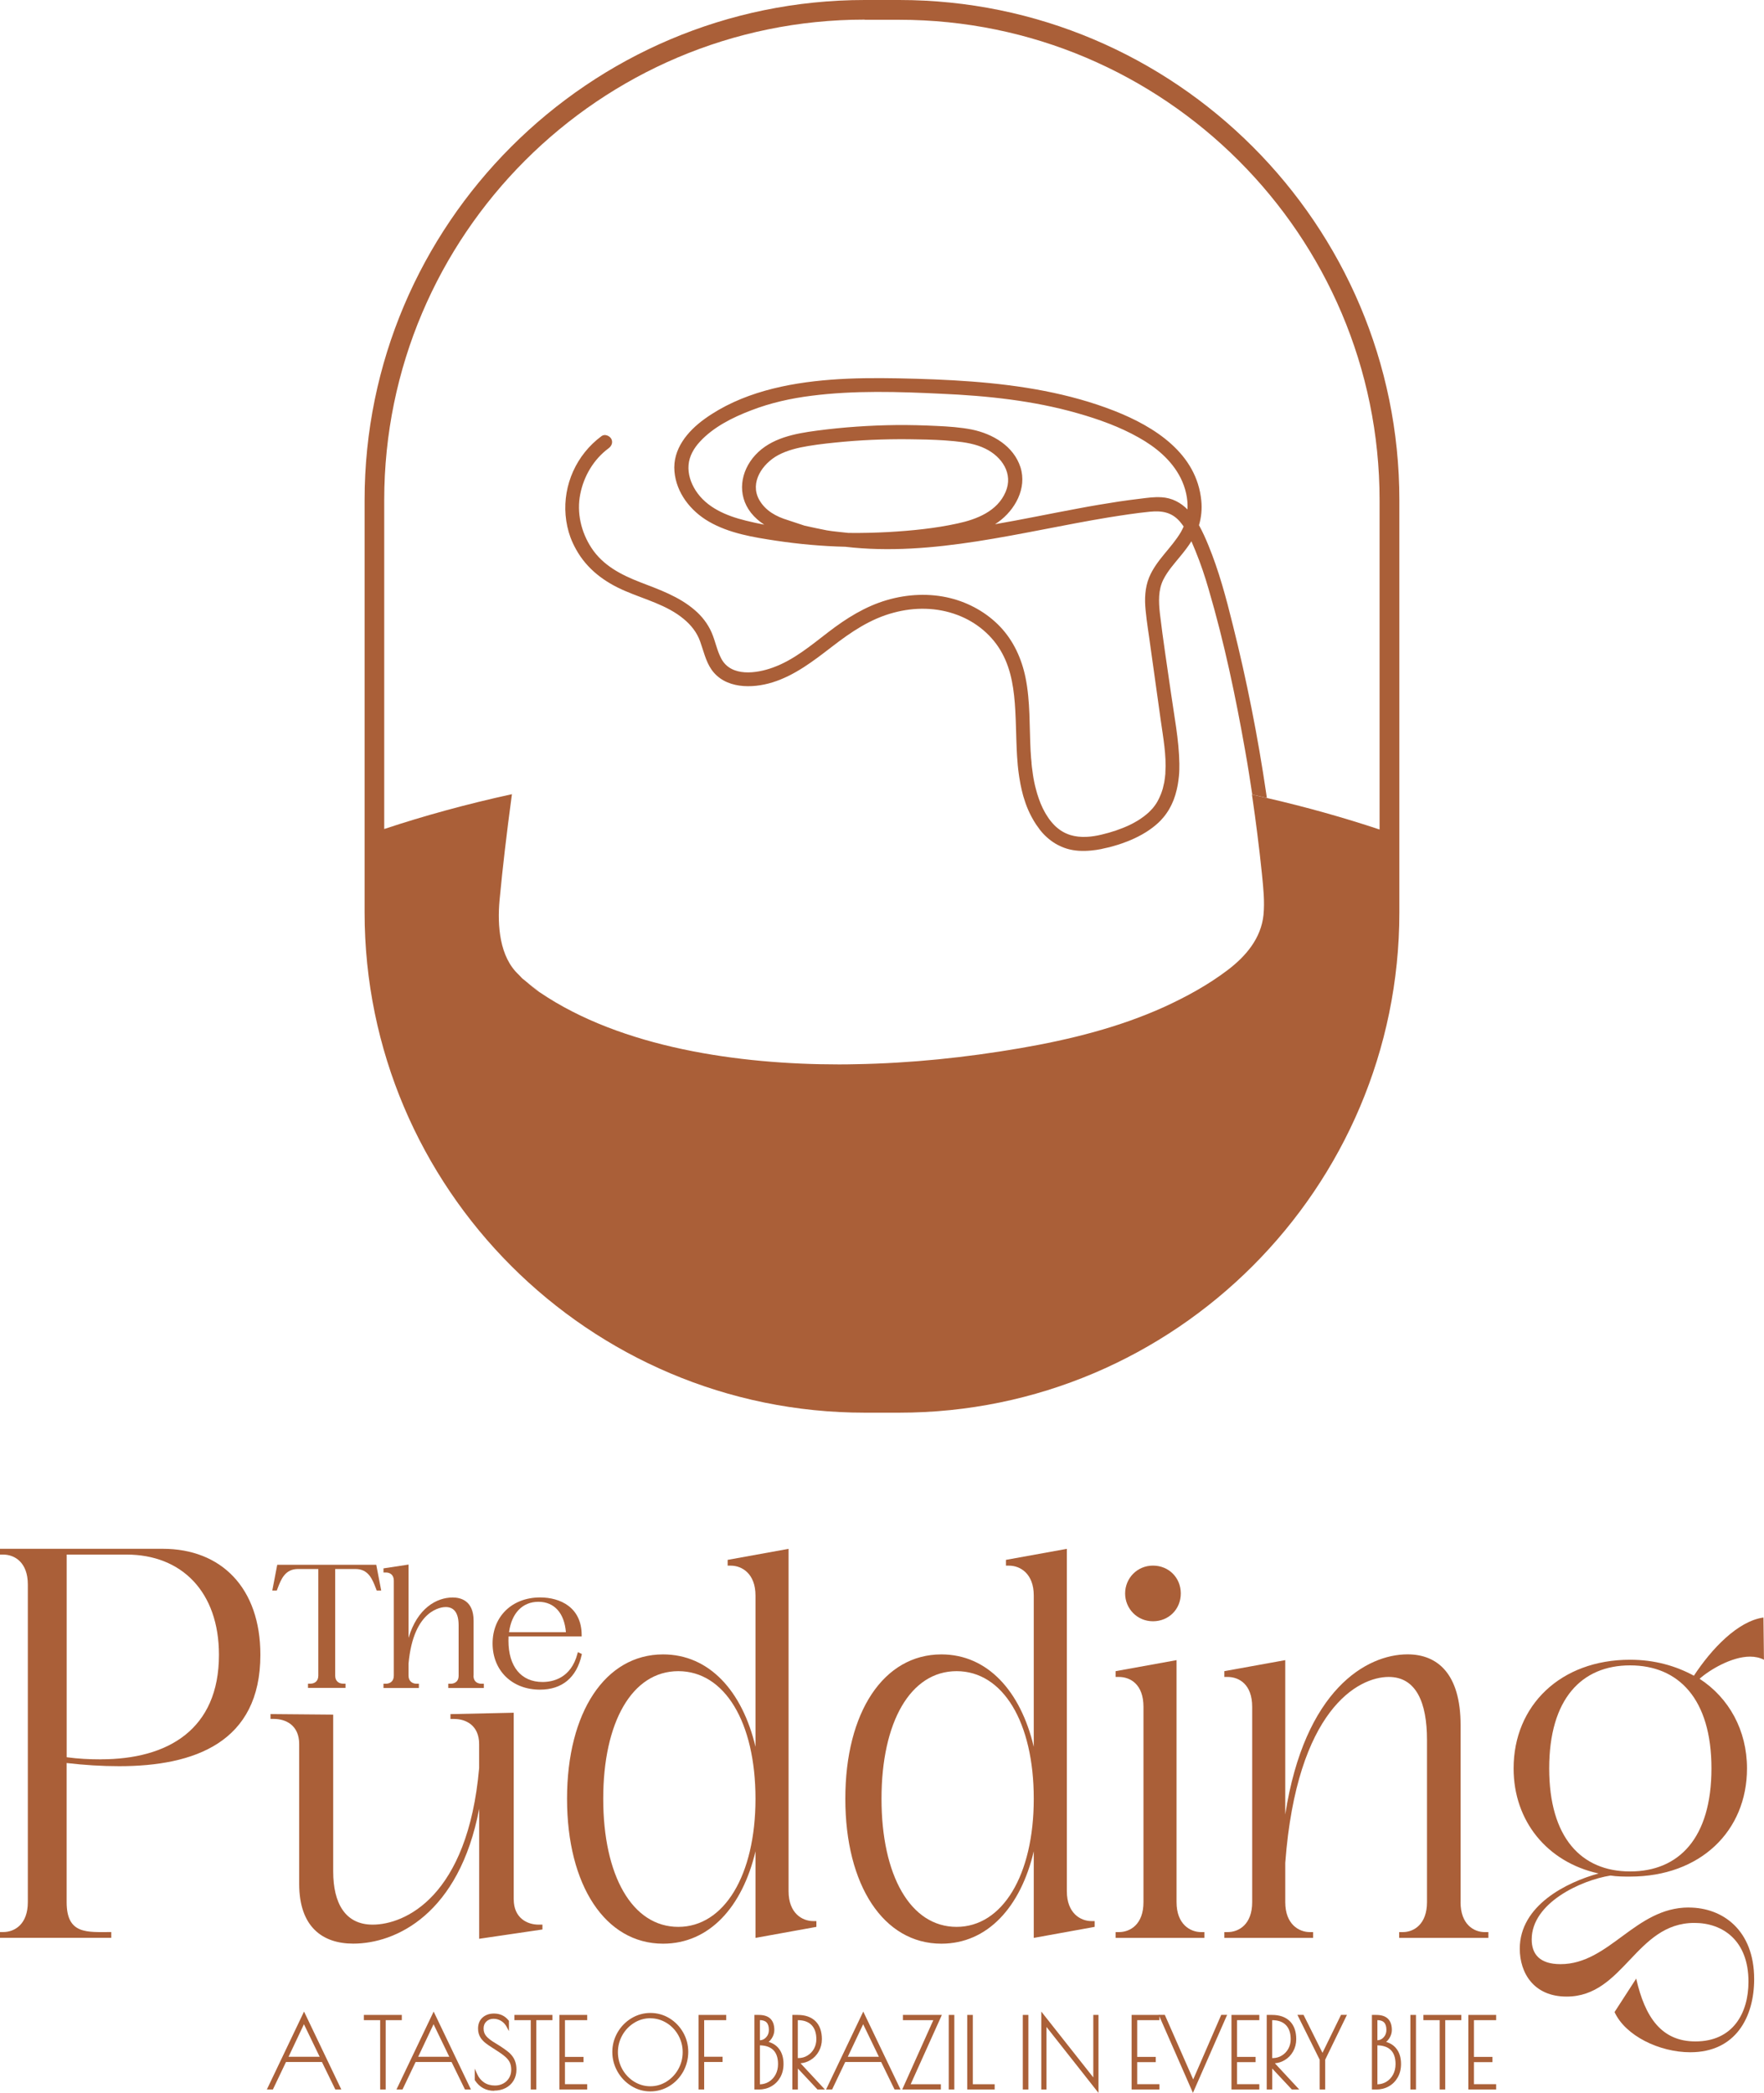 <?xml version="1.0" encoding="UTF-8"?>
<svg id="Camada_2" data-name="Camada 2" xmlns="http://www.w3.org/2000/svg" viewBox="0 0 356.82 423.32">
  <defs>
    <style>
      .cls-1 {
        fill: #aa6038;
      }

      .cls-1, .cls-2, .cls-3 {
        stroke-width: 0px;
      }

      .cls-2 {
        fill: #aa5f38;
      }

      .cls-3 {
        fill: #ab6138;
      }
    </style>
  </defs>
  <g id="Camada_1-2" data-name="Camada 1">
    <g>
      <g>
        <path class="cls-1" d="M56.08,316.49l-1,5.21h.91l.16-.42c.7-1.84,1.5-3.93,4.12-3.93h4.12v21.56c0,1.2-.83,1.63-1.6,1.63h-.49v.86h7.59v-.86h-.49c-.77,0-1.6-.43-1.6-1.63v-21.56h4.12c2.62,0,3.41,2.09,4.12,3.93l.16.42h.91l-1-5.21h-20.03Z"/>
        <path class="cls-1" d="M95.8,338.91v-11.1c0-4.09-2.65-4.7-4.23-4.7-3.28,0-7.16,2.19-8.93,8.17v-14.83l-5.07.77v.83h.49c.77,0,1.6.43,1.6,1.63v19.24c0,1.2-.83,1.63-1.6,1.63h-.49v.86h7.16v-.86h-.49c-.74,0-1.6-.43-1.6-1.63v-2.45c1-11.11,6.85-11.43,7.51-11.43,1.74,0,2.62,1.25,2.62,3.7v10.18c0,1.55-1.3,1.63-1.56,1.63h-.53v.86h7.19v-.86h-.53c-.26,0-1.56-.08-1.56-1.63Z"/>
        <path class="cls-1" d="M116.89,334.17l-.08.29c-1.31,5-5,5.74-7.08,5.74-4.31,0-6.88-3.12-6.88-8.35,0-.28,0-.58.02-.87h14.79v-.25c0-5.63-4.34-7.63-8.4-7.63-5.67,0-9.62,3.83-9.62,9.31s3.94,9.34,9.58,9.34c4.48,0,7.4-2.43,8.44-7.01l.04-.2-.81-.38ZM114.47,330.13h-11.5c.51-3.86,2.72-6.15,5.94-6.15s5.25,2.29,5.56,6.15Z"/>
      </g>
      <path class="cls-2" d="M32.92,313.26H0v1.17h.64c2.34,0,4.99,1.59,4.99,6.05v64.25c0,4.46-2.65,6.05-4.99,6.05h-.64v1.17h22.51v-1.17c-4.89,0-9.03.53-9.03-6.05v-28.14c3.61.42,7.12.64,10.62.64,15.19,0,28.57-4.78,28.57-22.52,0-13.59-7.96-21.45-19.75-21.45ZM20.39,355.85c-2.23,0-4.57-.11-6.9-.43v-40.99h12.11c11.15,0,18.69,7.54,18.69,20.28,0,15.08-10.3,21.13-23.9,21.13Z"/>
      <path class="cls-2" d="M103.91,384.18v-37.76l-12.79.28v.98h.77c2.3,0,5.03,1.25,5.03,5.1v4.83c-2.3,26.12-15.09,31.67-21.54,31.67-5.58,0-7.98-4.38-7.98-10.74v-31.74l-12.68-.11v.98h.66c2.41,0,5.14,1.25,5.14,5.1v28.27c0,8.68,4.7,12.08,10.93,12.08,8.64,0,21.43-5.99,25.48-27.28v26.3l12.79-1.88v-.98h-.77c-2.3,0-5.03-1.34-5.03-5.1Z"/>
      <path class="cls-2" d="M159.51,382.51v-69.24l-12.32,2.23v1.17h.64c2.23,0,4.99,1.59,4.99,6.05v30.59c-2.66-11.26-9.35-18.69-18.69-18.69-11.68,0-19.43,11.68-19.43,29.2s7.75,29.31,19.43,29.31c9.35,0,16.04-7.43,18.69-18.69v17.52l12.32-2.23v-1.17h-.64c-2.23,0-4.99-1.59-4.99-6.05ZM137.21,389.73c-9.35,0-15.19-10.41-15.19-25.91s5.84-25.81,15.19-25.81,15.61,10.3,15.61,25.81-6.37,25.91-15.61,25.91Z"/>
      <path class="cls-2" d="M215.8,382.51v-69.24l-12.32,2.23v1.17h.64c2.23,0,4.99,1.59,4.99,6.05v30.59c-2.66-11.26-9.35-18.69-18.69-18.69-11.68,0-19.43,11.68-19.43,29.2s7.75,29.31,19.43,29.31c9.35,0,16.04-7.43,18.69-18.69v17.52l12.32-2.23v-1.17h-.64c-2.23,0-4.99-1.59-4.99-6.05ZM193.5,389.73c-9.35,0-15.19-10.41-15.19-25.91s5.84-25.81,15.19-25.81,15.61,10.3,15.61,25.81-6.37,25.91-15.61,25.91Z"/>
      <path class="cls-2" d="M237.99,384.74v-48.96l-12.32,2.23v1.17h.64c2.34,0,4.99,1.49,4.99,6.05v39.51c0,4.46-2.65,6.05-4.99,6.05h-.64v1.17h17.95v-1.17h-.64c-2.23,0-4.99-1.59-4.99-6.05Z"/>
      <path class="cls-2" d="M233.22,327.92c3.19,0,5.63-2.44,5.63-5.63s-2.44-5.63-5.63-5.63-5.63,2.55-5.63,5.63,2.44,5.63,5.63,5.63Z"/>
      <path class="cls-2" d="M295.45,384.74v-35.79c0-10.41-4.67-14.34-10.73-14.34-8.28,0-20.82,7.12-24.74,32.39v-31.22l-12.32,2.23v1.17h.64c2.34,0,4.99,1.49,4.99,6.05v39.51c0,4.46-2.66,6.05-4.99,6.05h-.64v1.17h17.95v-1.17h-.64c-2.23,0-4.99-1.59-4.99-6.05v-7.97c2.34-31.01,14.76-37.59,20.92-37.59,5.52,0,7.75,5.1,7.75,12.74v32.82c0,4.46-2.66,6.05-4.89,6.05h-.74v1.17h18.05v-1.17h-.74c-2.23,0-4.89-1.59-4.89-6.05Z"/>
      <path class="cls-2" d="M341.6,385.81c-10.84,0-16.05,11.46-25.94,11.46-4.17,0-5.83-1.98-5.83-5,0-7.4,10-11.98,15.94-12.92,1.35.21,2.71.21,3.96.21,14.17,0,23.65-9.17,23.65-21.88,0-7.71-3.65-14.27-9.59-18.13,1.98-1.77,6.46-4.48,10.21-4.48,1.04,0,1.98.21,2.81.63l-.1-8.54c-5.21.73-10.52,6.36-14.07,11.77-3.65-1.98-7.92-3.23-12.92-3.23-14.07,0-23.55,9.27-23.55,21.98,0,10.63,6.77,18.96,17.19,21.25-6.46,1.77-15.94,6.46-15.94,15.21,0,4.9,2.81,9.69,9.48,9.69,11.56,0,13.96-14.9,25.84-14.9,5.73,0,10.94,3.54,10.94,11.88,0,6.36-3.13,12.09-10.73,12.09-6.88,0-10.21-4.9-11.98-12.71l-4.38,6.77c2.19,4.79,9.06,8.13,15.32,8.13,9.17,0,12.92-7.09,12.92-14.79,0-9.9-6.36-14.48-13.23-14.48ZM313.37,357.68c0-14.07,6.56-20.84,16.36-20.84s16.46,6.77,16.46,20.84-6.56,20.84-16.46,20.84-16.36-6.88-16.36-20.84Z"/>
    </g>
    <g>
      <path class="cls-2" d="M181.88,0h-6.95c-55.79,0-101.18,45.39-101.18,101.18v83.36c0,55.8,45.39,101.19,101.18,101.19h6.95c55.79,0,101.18-45.4,101.18-101.19v-83.36C283.07,45.39,237.67,0,181.88,0ZM174.93,4h6.95c53.59,0,97.18,43.6,97.18,97.18v66.6c-7.17-2.39-14.8-4.54-22.87-6.4-.98-.23-1.97-.45-2.95-.67.02.1.03.22.05.32,0,.02,0,.03,0,.04,0,.14.05.25.06.38.35,2.37.67,4.77.97,7.14.35,2.76.67,5.52.95,8.27.27,2.71.57,5.45.31,8.17-.49,4.79-3.6,8.42-7.32,11.23-3.9,2.95-8.23,5.32-12.67,7.36-9.26,4.21-19.25,6.67-29.24,8.39-10.99,1.89-22.17,3.05-33.36,3.24-1.09.03-2.19.04-3.3.04-20.09,0-43.96-3.34-60.49-14.57-.02,0-.03-.02-.05-.02-1.08-.75-1.75-1.34-2.59-2.05,0-.02-.02-.02-.03-.03-.14-.11-.28-.22-.41-.34-.17-.11-.31-.26-.48-.39,0-.03-.05-.04-.06-.05-.02-.02-.04-.03-.05-.05,0,0,0-.02-.02-.02h0s-.04-.04-.05-.06h0s-.06-.07-.06-.07l-.45-.47c-3.92-3.61-4.37-9.97-3.9-15.11.65-6.88,1.47-13.73,2.39-20.58.04-.27.08-.55.11-.84t-.02,0c-9.15,2-17.78,4.37-25.81,7.04v-66.53c0-53.59,43.6-97.18,97.18-97.18Z"/>
      <path class="cls-2" d="M115.41,108.73c.3.81.68,1.61,1.11,2.38,2.21,4.01,5.77,6.64,9.91,8.41,4,1.73,8.49,2.84,11.89,5.69,1.48,1.23,2.65,2.7,3.3,4.52.69,1.91,1.12,3.97,2.28,5.67,2.73,3.94,8.21,3.9,12.35,2.62,4.53-1.41,8.3-4.34,12.02-7.2,3.82-2.95,7.75-5.65,12.5-6.9,4.27-1.15,8.78-1.1,12.94.48,3.79,1.43,7.09,4.16,9.01,7.74,1.92,3.51,2.43,7.59,2.65,11.53.15,2.64.17,5.27.29,7.9,0,.14,0,.26.02.39.03.67.07,1.34.13,2.01h0s0,0,0,0c0,.12.02.24.03.36.01.14.02.28.03.43.06.55.11,1.09.19,1.63.04.25.08.52.11.77.01.08.03.16.04.24.12.8.28,1.59.46,2.37.08.35.17.69.26,1.03.04.14.08.28.12.42.1.34.21.68.33,1.02.04.11.07.22.11.33.32.89.7,1.76,1.15,2.6.05.1.11.21.17.31.17.32.36.63.55.93.07.12.15.23.22.35.24.35.49.7.75,1.04.03.04.05.08.08.11.84,1.06,1.86,1.97,3,2.67.02.01.04.03.07.05.03.02.06.03.1.05.27.16.56.31.85.44.1.05.2.09.3.14.33.14.67.27,1.02.38,1.6.49,3.29.55,4.95.39.68-.06,1.35-.16,2.02-.29.12-.02.25-.06.37-.09.44-.09.89-.19,1.34-.3.23-.06.46-.13.69-.19.37-.1.74-.21,1.12-.33.23-.07.45-.15.68-.23.41-.14.81-.29,1.21-.45.18-.07.36-.14.54-.22,1.08-.46,2.14-.99,3.12-1.61,0,0,0,0,0,0,0,0,.01,0,.02-.01.91-.57,1.76-1.21,2.53-1.93.06-.05.1-.11.16-.16.09-.08.17-.16.26-.25.05-.06.1-.11.15-.17.14-.15.27-.3.4-.45.12-.14.23-.28.34-.42.1-.14.21-.27.3-.41.12-.17.23-.34.34-.51.08-.13.16-.25.23-.38.11-.19.21-.38.31-.58.06-.12.13-.24.18-.36.1-.21.19-.42.28-.64.05-.11.1-.23.14-.34.09-.23.17-.47.24-.7.03-.1.07-.2.1-.31.09-.3.17-.6.24-.9.01-.04.02-.09.03-.13.08-.36.16-.71.22-1.08.03-.16.05-.32.07-.48.01-.09.03-.17.04-.26,0,0,0-.01,0-.02h0c.04-.25.06-.5.09-.75,0-.07.02-.12.02-.19.08-.83.09-1.63.08-2.45-.08-4.87-1.07-9.75-1.74-14.57-.75-5.27-1.58-10.54-2.2-15.83-.25-2.3-.36-4.7.71-6.83.89-1.76,2.22-3.22,3.45-4.73.8-.97,1.55-1.94,2.22-3,.29.67.56,1.31.83,1.97,1.03,2.53,1.91,5.13,2.66,7.75,3.14,10.68,5.45,21.67,7.38,32.62.53,2.96.99,5.91,1.44,8.9.98.22,1.97.43,2.95.67-.05-.31-.08-.6-.13-.9-1.68-11.45-3.93-22.81-6.74-34.03-1.36-5.5-2.82-11-4.99-16.25-.54-1.32-1.15-2.68-1.87-3.98.47-1.59.64-3.29.47-4.96-.92-9.55-9.41-14.95-17.56-18.16-9.18-3.6-19.04-5.19-28.86-5.94-4.98-.38-9.96-.55-14.94-.65-4.52-.08-9.07-.07-13.58.28-8.87.68-18.19,2.64-25.54,7.94-3.44,2.48-6.49,6.11-6.09,10.63.38,4.33,3.26,7.98,6.93,10.11,4.12,2.4,9.03,3.19,13.68,3.89,4.61.69,9.28,1.11,13.95,1.22,17.66,2.08,35.71-3.04,53.09-5.91,2.83-.45,5.66-.9,8.5-1.18,2.42-.23,4.37.07,6.03,1.93.29.34.56.69.82,1.06-.17.36-.33.73-.54,1.09-1.91,3.27-4.99,5.67-6.46,9.24-.84,2.09-.92,4.36-.7,6.57.24,2.55.68,5.07,1.01,7.59.69,4.92,1.37,9.83,2.06,14.74.48,3.43,1.16,7.02.93,10.52,0,.08,0,.15,0,.23-.04.31-.08.61-.1.9,0,0,0,0,0,0,0,0,0,0,0,0-.02.23-.06.46-.1.68,0,.03,0,.06-.01.09h0c0,.06,0,.08-.03.13v.02c-.01.07-.03.14-.05.21-.07.34-.14.67-.23,1-.04.15-.09.29-.14.44-.07.24-.16.47-.25.7-.1.25-.2.49-.32.74-.1.22-.21.44-.33.65-.08.14-.16.29-.25.43-.2.31-.41.6-.65.89-.04.04-.06.09-.1.13-.03.04-.07.07-.1.1-.25.28-.51.55-.78.8-.13.12-.28.24-.42.36-.17.14-.35.28-.53.42-.22.17-.45.33-.69.49-.15.1-.3.19-.45.29-.56.34-1.12.65-1.71.93-1.78.84-3.71,1.48-5.63,1.93-2.07.5-4.27.72-6.33.1-.33-.1-.65-.23-.96-.37-.06-.03-.13-.06-.19-.09-.29-.14-.56-.31-.83-.48-.06-.04-.12-.09-.18-.13-.23-.16-.45-.34-.66-.52-.05-.04-.1-.08-.14-.12-.23-.21-.44-.44-.65-.67-.07-.07-.13-.15-.19-.22-.2-.23-.39-.48-.57-.73-.05-.07-.09-.14-.14-.21-.15-.21-.29-.43-.42-.65-.05-.08-.1-.17-.15-.25-.15-.27-.3-.54-.44-.82-.04-.09-.09-.18-.13-.27-.13-.28-.26-.56-.38-.85,0-.02-.01-.03-.02-.05-.26-.65-.49-1.31-.68-1.94-.08-.25-.14-.5-.21-.76-.07-.28-.15-.56-.22-.84-.12-.5-.22-1.01-.31-1.51-.04-.23-.08-.46-.11-.68-.08-.55-.16-1.1-.22-1.65,0-.03,0-.05-.01-.08-.03-.19-.04-.4-.06-.6,0-.06,0-.12,0-.18-.08-.66-.13-1.3-.16-1.96l-.03-.38c-.26-4.94-.04-9.96-1.02-14.8-.78-3.85-2.43-7.49-5.16-10.35-2.69-2.82-6.25-4.81-10.02-5.75-4.22-1.06-8.71-.83-12.86.38-4.41,1.29-8.23,3.7-11.84,6.47-3.51,2.69-7,5.65-11.2,7.17-3.33,1.22-8.46,1.96-10.46-1.78-.89-1.66-1.21-3.57-1.96-5.29-.76-1.75-1.96-3.3-3.4-4.53-3.19-2.76-7.17-4.15-11.03-5.64-3.88-1.5-7.58-3.41-9.9-6.98-2.08-3.19-3-7.12-2.24-10.87.72-3.64,2.72-7.03,5.74-9.26.62-.46.92-1.23.51-1.94-.37-.61-1.32-.98-1.94-.52-5.15,3.81-7.79,9.93-7.28,15.99.13,1.55.46,3.08,1.01,4.58ZM179.77,107.61c-2.7.14-5.44.22-8.15.18-1.28-.15-3.12-.3-4.37-.52-.92-.17-3.6-.74-4.51-.95l-3.38-1.12c-2.37-.72-4.53-1.89-5.79-4.11-1.97-3.53.68-7.32,3.81-9.02,1.88-1.01,4-1.51,6.1-1.86,2.45-.41,4.91-.65,7.36-.88,4.9-.43,9.83-.57,14.75-.46,2.52.03,5.02.13,7.51.37,2.1.21,4.32.56,6.23,1.51,3.32,1.62,5.68,5.05,4.08,8.75-1.66,3.91-5.85,5.55-9.73,6.38-4.56,1-9.28,1.46-13.92,1.73ZM234.91,100.58c-1.4-.1-2.81.11-4.19.28-1.45.17-2.87.36-4.31.57-2.84.44-5.68.91-8.5,1.45-5.56,1.03-11.07,2.19-16.63,3.15.21-.14.41-.27.63-.43,3.41-2.45,5.86-6.83,4.51-11.09-1.39-4.3-5.6-6.76-9.83-7.63-2.34-.46-4.77-.62-7.15-.73-2.69-.13-5.38-.2-8.08-.18-5.37.06-10.76.42-16.11,1.13-4.45.59-9.28,1.47-12.47,4.94-3.03,3.3-3.73,8.03-.87,11.68.78.98,1.69,1.76,2.68,2.4-1.25-.23-2.5-.52-3.74-.82-3.9-.96-7.92-2.61-10.16-6.13-.97-1.53-1.56-3.31-1.41-5.13.14-1.79,1.1-3.42,2.3-4.71,2.72-2.96,6.63-4.91,10.33-6.32,3.94-1.53,8.1-2.45,12.28-2.97,8.67-1.1,17.53-.82,26.22-.4,9.28.41,18.6,1.38,27.55,3.94,4.26,1.21,8.51,2.73,12.35,4.9,3.49,1.95,6.67,4.57,8.5,8.18.99,1.99,1.52,4.21,1.39,6.38-1.37-1.37-3.07-2.33-5.29-2.47Z"/>
      <path class="cls-2" d="M106.93,198.88s.02.02.03.03h0c.7.6,1.34,1.14,2.28,1.78-.02-.02-.04-.04-.07-.05.02.01.05.03.07.05-.09-.07-.19-.14-.28-.21-.73-.55-1.45-1.12-2.16-1.7-.05-.03-.1-.07-.15-.12.03.02.05.04.08.07-.03-.02-.05-.04-.08-.06.09.08.18.15.27.23Z"/>
      <path class="cls-2" d="M105.68,197.83l-.07-.06h0s0,.02.02.03.03.02.05.03Z"/>
    </g>
    <g>
      <g>
        <path class="cls-3" d="M54.38,422.37h.67l2.65-5.56h7.58l2.71,5.56h.67l-7.15-14.93-7.13,14.93ZM57.96,416.25l3.51-7.41,3.58,7.41h-7.09Z"/>
        <path class="cls-1" d="M69.05,422.62h-1.22l-2.71-5.56h-7.27l-2.65,5.56h-1.22l7.52-15.76,7.54,15.76ZM68.14,422.12h.11l-6.75-14.1-6.73,14.1h.11l2.65-5.56h7.9l2.71,5.56ZM65.45,416.5h-7.88l3.9-8.24,3.98,8.24ZM58.36,416h6.3l-3.18-6.58-3.11,6.58Z"/>
      </g>
      <g>
        <polygon class="cls-3" points="81.04 407.79 73.86 407.79 73.86 408.35 77.15 408.35 77.15 422.37 77.78 422.37 77.78 408.35 81.04 408.35 81.04 407.79"/>
        <path class="cls-1" d="M78.03,422.62h-1.13v-14.02h-3.3v-1.06h7.68v1.06h-3.26v14.02ZM77.4,422.12h.13v-14.02h3.26v-.06h-6.68v.06h3.3v14.02Z"/>
      </g>
      <g>
        <path class="cls-3" d="M80.6,422.37h.67l2.65-5.56h7.58l2.71,5.56h.67l-7.15-14.93-7.13,14.93ZM84.18,416.25l3.51-7.41,3.58,7.41h-7.09Z"/>
        <path class="cls-1" d="M95.27,422.62h-1.22l-2.71-5.56h-7.27l-2.65,5.56h-1.22l7.52-15.76,7.54,15.76ZM94.37,422.12h.11l-6.75-14.1-6.73,14.1h.11l2.65-5.56h7.9l2.71,5.56ZM91.67,416.5h-7.88l3.9-8.24,3.98,8.24ZM84.58,416h6.3l-3.18-6.58-3.11,6.58Z"/>
      </g>
      <g>
        <path class="cls-3" d="M102.94,415.47c-.65-.57-1.56-1.21-2.73-1.91-.95-.56-1.63-1.07-2.03-1.55-.4-.47-.6-1.04-.6-1.7s.22-1.21.65-1.61c.43-.4.97-.6,1.6-.6s1.17.16,1.68.47.91.74,1.2,1.28v-.99c-.69-.88-1.61-1.32-2.78-1.32-.86,0-1.58.25-2.13.74-.56.49-.84,1.18-.84,2.06,0,.66.17,1.24.5,1.75.25.36.55.68.9.95.34.27.79.58,1.35.93l.61.39c.89.56,1.57,1.04,2.04,1.45.47.41.81.83,1.01,1.27.2.44.31.97.31,1.58,0,.67-.16,1.27-.48,1.79-.32.52-.75.92-1.29,1.21-.54.29-1.13.43-1.76.43-.91,0-1.7-.22-2.35-.66-.65-.44-1.15-1.05-1.5-1.83v1.05c.88,1.33,2.11,2,3.7,2,.81,0,1.54-.17,2.19-.5s1.16-.8,1.52-1.41c.37-.61.55-1.32.55-2.12,0-.64-.1-1.21-.31-1.73-.21-.52-.54-.99-1-1.42Z"/>
        <path class="cls-1" d="M99.98,422.89c-1.67,0-2.98-.71-3.91-2.12l-.04-.06v-2.31l.48,1.08c.32.73.8,1.31,1.41,1.72.61.41,1.35.62,2.21.62.59,0,1.15-.13,1.65-.4.5-.26.9-.64,1.19-1.12.29-.48.44-1.03.44-1.66,0-.57-.09-1.06-.28-1.47-.19-.41-.51-.81-.95-1.19-.46-.4-1.13-.88-2.01-1.43l-.61-.39c-.56-.35-1.02-.67-1.37-.95-.36-.29-.68-.63-.95-1.01-.36-.55-.54-1.19-.54-1.89,0-.95.31-1.71.92-2.25.6-.53,1.38-.8,2.3-.8,1.24,0,2.25.48,2.98,1.42l.05.07v2.07l-.47-.88c-.27-.5-.64-.9-1.11-1.19-.47-.29-.99-.43-1.55-.43s-1.04.18-1.43.54c-.38.36-.57.82-.57,1.43s.18,1.11.54,1.54c.38.45,1.04.95,1.96,1.49,1.18.71,2.11,1.36,2.76,1.93h0c.48.46.84.96,1.06,1.51.22.55.33,1.16.33,1.82,0,.85-.2,1.6-.59,2.25-.39.65-.94,1.15-1.62,1.5-.68.35-1.46.52-2.31.52ZM96.54,420.56c.83,1.23,1.96,1.83,3.45,1.83.77,0,1.47-.16,2.08-.47.6-.31,1.08-.75,1.42-1.32.34-.57.52-1.24.52-1.99,0-.6-.1-1.15-.3-1.64-.19-.48-.51-.93-.94-1.33-.63-.56-1.54-1.19-2.69-1.88-.97-.57-1.68-1.11-2.09-1.6-.44-.52-.66-1.14-.66-1.86s.24-1.35.73-1.8c.48-.44,1.07-.67,1.77-.67.65,0,1.26.17,1.81.5.31.19.58.42.82.69v-.1c-.64-.78-1.46-1.16-2.53-1.16-.8,0-1.46.23-1.97.68-.51.45-.75,1.06-.75,1.87,0,.61.15,1.15.45,1.61.23.33.52.64.84.89.33.27.78.57,1.33.92l.61.39c.9.56,1.59,1.06,2.07,1.47.49.43.86.89,1.07,1.36.22.47.33,1.04.33,1.68,0,.72-.17,1.36-.51,1.92-.34.56-.81.99-1.38,1.3-.57.3-1.21.46-1.88.46-.96,0-1.8-.24-2.49-.7-.43-.29-.8-.65-1.11-1.08v.02Z"/>
      </g>
      <g>
        <polygon class="cls-3" points="104.31 408.35 107.61 408.35 107.61 422.37 108.24 422.37 108.24 408.35 111.49 408.35 111.49 407.79 104.31 407.79 104.31 408.35"/>
        <path class="cls-1" d="M108.49,422.62h-1.13v-14.02h-3.3v-1.06h7.68v1.06h-3.26v14.02ZM107.86,422.12h.13v-14.02h3.26v-.06h-6.68v.06h3.3v14.02Z"/>
      </g>
      <g>
        <polygon class="cls-3" points="113.4 422.37 118.53 422.37 118.53 421.81 114.03 421.81 114.03 416.85 117.78 416.85 117.78 416.28 114.03 416.28 114.03 408.35 118.53 408.35 118.53 407.79 113.4 407.79 113.4 422.37"/>
        <path class="cls-1" d="M118.78,422.62h-5.63v-15.08h5.63v1.06h-4.5v7.43h3.75v1.06h-3.75v4.46h4.5v1.06ZM113.65,422.12h4.63v-.06h-4.5v-5.46h3.75v-.06h-3.75v-8.43h4.5v-.06h-4.63v14.08Z"/>
      </g>
      <g>
        <path class="cls-3" d="M135.28,408.43c-1.13-.69-2.37-1.03-3.72-1.03s-2.57.35-3.72,1.04c-1.14.69-2.05,1.63-2.73,2.8-.67,1.17-1.01,2.43-1.01,3.78s.33,2.63,1,3.82c.67,1.19,1.57,2.14,2.72,2.85s2.38,1.07,3.72,1.07,2.59-.35,3.73-1.04c1.14-.69,2.04-1.63,2.71-2.82s1-2.48,1-3.88-.33-2.63-1-3.8-1.57-2.1-2.7-2.79ZM137.42,418.63c-.62,1.1-1.45,1.96-2.49,2.61-1.04.64-2.17.96-3.39.96s-2.35-.32-3.39-.96c-1.04-.64-1.87-1.51-2.49-2.61-.62-1.1-.92-2.29-.92-3.57s.31-2.45.92-3.54c.62-1.09,1.45-1.95,2.49-2.6,1.04-.64,2.18-.96,3.41-.96s2.35.32,3.39.96c1.04.64,1.87,1.51,2.48,2.6.61,1.09.91,2.27.91,3.54s-.31,2.47-.92,3.57Z"/>
        <path class="cls-1" d="M131.54,423.01c-1.37,0-2.67-.37-3.85-1.11-1.17-.73-2.12-1.72-2.8-2.94-.69-1.22-1.03-2.55-1.03-3.94s.35-2.7,1.04-3.91c.69-1.2,1.64-2.18,2.81-2.89,1.18-.71,2.47-1.08,3.85-1.08s2.68.36,3.85,1.07h0c1.16.71,2.1,1.68,2.78,2.88.69,1.21,1.03,2.53,1.03,3.93s-.35,2.78-1.03,4c-.69,1.22-1.62,2.2-2.79,2.91-1.17.71-2.47,1.08-3.86,1.08ZM131.56,407.65c-1.28,0-2.49.34-3.59,1-1.1.67-1.99,1.58-2.64,2.71-.65,1.13-.98,2.36-.98,3.66s.33,2.56.97,3.7c.64,1.14,1.53,2.07,2.63,2.76,1.1.68,2.3,1.03,3.58,1.03s2.5-.34,3.6-1c1.09-.67,1.98-1.59,2.62-2.73.64-1.14.97-2.41.97-3.76s-.33-2.55-.97-3.68-1.52-2.04-2.61-2.7c-1.09-.66-2.29-.99-3.59-.99ZM131.54,422.45c-1.26,0-2.45-.34-3.52-1-1.07-.66-1.94-1.57-2.57-2.7-.63-1.13-.96-2.37-.96-3.69s.32-2.54.96-3.66c.63-1.12,1.5-2.02,2.57-2.69,1.08-.66,2.27-1,3.54-1s2.45.34,3.52,1c1.07.66,1.94,1.57,2.56,2.69.63,1.12.95,2.35.95,3.66s-.32,2.56-.96,3.69h0c-.63,1.13-1.5,2.03-2.57,2.7-1.08.66-2.26,1-3.52,1ZM131.56,408.21c-1.18,0-2.28.31-3.28.93-1,.62-1.81,1.46-2.4,2.51-.59,1.05-.89,2.2-.89,3.42s.3,2.39.89,3.45c.59,1.05,1.4,1.9,2.4,2.52,1,.61,2.09.93,3.26.93s2.26-.31,3.26-.93c1-.62,1.81-1.46,2.4-2.52.59-1.05.89-2.21.89-3.45s-.3-2.37-.88-3.42c-.59-1.05-1.39-1.89-2.39-2.5-1-.61-2.09-.93-3.26-.93Z"/>
      </g>
      <g>
        <polygon class="cls-3" points="141.57 422.37 142.19 422.37 142.19 416.81 145.91 416.81 145.91 416.25 142.19 416.25 142.19 408.35 146.65 408.35 146.65 407.79 141.57 407.79 141.57 422.37"/>
        <path class="cls-1" d="M142.44,422.62h-1.13v-15.08h5.59v1.06h-4.46v7.4h3.72v1.06h-3.72v5.56ZM141.82,422.12h.13v-5.56h3.72v-.06h-3.72v-8.4h4.46v-.06h-4.59v14.08Z"/>
      </g>
      <g>
        <path class="cls-3" d="M154.81,413.09c.43-.17.8-.5,1.11-.98s.46-.99.46-1.53c0-.92-.24-1.62-.71-2.09-.47-.47-1.21-.71-2.21-.71h-.61v14.58h.61c.89,0,1.7-.2,2.43-.61.73-.41,1.31-.98,1.73-1.73.42-.75.63-1.6.63-2.58,0-1.22-.3-2.2-.9-2.96s-1.44-1.22-2.53-1.4ZM153.46,408.33h.15c.75,0,1.3.19,1.65.56.35.38.52.93.52,1.67,0,.66-.21,1.22-.63,1.67-.42.45-.93.68-1.54.68h-.15v-4.59ZM157.1,419.73c-.36.66-.84,1.18-1.45,1.55s-1.29.55-2.04.55h-.15v-8.38h.15c1.3,0,2.29.34,2.98,1.02.69.68,1.04,1.69,1.04,3.02,0,.83-.18,1.58-.53,2.24Z"/>
        <path class="cls-1" d="M153.46,422.62h-.86v-15.08h.86c1.07,0,1.87.26,2.39.78.52.52.78,1.28.78,2.27,0,.58-.17,1.13-.5,1.66-.19.3-.41.55-.65.75.86.25,1.55.7,2.06,1.35.63.79.95,1.84.95,3.11,0,1.01-.22,1.92-.66,2.7-.44.78-1.05,1.4-1.82,1.83-.76.43-1.62.64-2.55.64ZM153.1,422.12h.36c.84,0,1.62-.2,2.31-.58.69-.38,1.23-.93,1.63-1.63.4-.7.6-1.53.6-2.45,0-1.15-.28-2.1-.84-2.8-.29-.36-.64-.65-1.05-.87.25.14.47.31.67.51.74.73,1.11,1.8,1.11,3.2,0,.87-.19,1.66-.56,2.35h0c-.38.7-.89,1.25-1.54,1.64-.65.39-1.38.59-2.17.59h-.4v-8.88h.4c.11,0,.22,0,.32,0h-.06s.14-.06.14-.06c-.13.02-.26.03-.4.03h-.4v-5.09h.4c.82,0,1.44.22,1.83.64.39.42.59,1.04.59,1.84,0,.72-.23,1.34-.7,1.84-.12.13-.24.24-.37.33.28-.17.53-.42.74-.76.28-.44.42-.91.42-1.39,0-.85-.21-1.49-.63-1.91-.42-.42-1.1-.64-2.03-.64h-.36v14.08ZM153.71,413.7v7.88c.66-.02,1.27-.19,1.81-.52.57-.34,1.02-.83,1.36-1.45h0c.33-.62.5-1.33.5-2.12,0-1.26-.32-2.22-.96-2.85-.62-.61-1.54-.93-2.71-.95ZM153.71,408.58v4.09c.5-.02.91-.22,1.26-.6.38-.41.56-.9.56-1.5,0-.67-.15-1.18-.46-1.5-.28-.31-.74-.47-1.37-.48Z"/>
      </g>
      <g>
        <path class="cls-3" d="M161.5,417.08c.83,0,1.58-.2,2.27-.61s1.23-.97,1.63-1.68c.4-.71.6-1.5.6-2.35,0-1.49-.4-2.64-1.21-3.44s-1.95-1.21-3.44-1.21h-.82v14.58h.61v-4.63l4.33,4.63h.82l-4.92-5.29h.13ZM161.14,408.35h.25c1.28,0,2.27.36,2.96,1.07.69.71,1.04,1.72,1.04,3.03,0,.75-.17,1.44-.51,2.05-.34.62-.81,1.1-1.41,1.47-.6.36-1.26.54-1.98.54h-.34v-8.17Z"/>
        <path class="cls-1" d="M166.86,422.62h-1.5l-3.97-4.24v4.24h-1.11v-15.08h1.07c1.55,0,2.76.43,3.62,1.28.85.85,1.28,2.07,1.28,3.62,0,.9-.21,1.73-.63,2.48-.42.75-1,1.35-1.72,1.77-.6.36-1.26.57-1.97.63l4.93,5.31ZM165.57,422.12h.14l-4.92-5.29h.71c.78,0,1.5-.19,2.14-.58.65-.38,1.16-.92,1.54-1.59.38-.67.57-1.42.57-2.23,0-1.41-.38-2.51-1.14-3.26-.75-.75-1.85-1.13-3.26-1.13h-.57v14.08h.11v-5.01l4.68,5.01ZM161.48,416.77h-.59v-8.67h.5c1.35,0,2.4.39,3.14,1.15.74.76,1.11,1.84,1.11,3.21,0,.79-.18,1.52-.55,2.17-.36.65-.87,1.18-1.5,1.56-.63.39-1.34.58-2.11.58ZM161.39,416.27h.09c.67,0,1.3-.17,1.85-.51.56-.34,1-.8,1.32-1.38.32-.58.48-1.23.48-1.93,0-1.24-.33-2.2-.97-2.86-.64-.66-1.58-.99-2.78-.99v7.67Z"/>
      </g>
      <g>
        <path class="cls-3" d="M167.5,422.37h.67l2.65-5.56h7.58l2.71,5.56h.67l-7.15-14.93-7.13,14.93ZM171.08,416.25l3.51-7.41,3.58,7.41h-7.09Z"/>
        <path class="cls-1" d="M182.17,422.62h-1.22l-2.71-5.56h-7.27l-2.65,5.56h-1.22l7.52-15.76,7.54,15.76ZM181.27,422.12h.11l-6.75-14.1-6.73,14.1h.11l2.65-5.56h7.9l2.71,5.56ZM178.57,416.5h-7.88l3.9-8.24,3.98,8.24ZM171.48,416h6.3l-3.18-6.58-3.11,6.58Z"/>
      </g>
      <g>
        <polygon class="cls-3" points="182.88 407.79 182.88 408.35 189.17 408.35 182.88 422.37 190.07 422.37 190.07 421.81 183.81 421.81 190.12 407.79 182.88 407.79"/>
        <path class="cls-1" d="M190.32,422.62h-7.82l6.29-14.02h-6.15v-1.06h7.88l-6.31,14.02h6.11v1.06ZM183.27,422.12h6.55v-.06h-6.39l6.31-14.02h-6.6v.06h6.42l-6.29,14.02Z"/>
      </g>
      <g>
        <rect class="cls-3" x="192.16" y="407.79" width=".63" height="14.58"/>
        <path class="cls-1" d="M193.04,422.62h-1.13v-15.08h1.13v15.08ZM192.41,422.12h.13v-14.08h-.13v14.08Z"/>
      </g>
      <g>
        <polygon class="cls-3" points="196.53 407.79 195.9 407.79 195.9 422.37 200.95 422.37 200.95 421.81 196.53 421.81 196.53 407.79"/>
        <path class="cls-1" d="M201.2,422.62h-5.55v-15.08h1.13v14.02h4.42v1.06ZM196.15,422.12h4.55v-.06h-4.42v-14.02h-.13v14.08Z"/>
      </g>
      <g>
        <rect class="cls-3" x="207.14" y="407.79" width=".63" height="14.58"/>
        <path class="cls-1" d="M208.02,422.62h-1.13v-15.08h1.13v15.08ZM207.39,422.12h.13v-14.08h-.13v14.08Z"/>
      </g>
      <g>
        <polygon class="cls-3" points="221.39 420.89 210.87 407.57 210.87 422.37 211.43 422.37 211.43 409.24 221.95 422.58 221.95 407.79 221.39 407.79 221.39 420.89"/>
        <path class="cls-1" d="M222.2,423.31l-10.52-13.34v12.66h-1.05v-15.77l10.52,13.32v-12.64h1.05v15.77ZM211.12,422.12h.05v-13.6l10.52,13.34v-13.83h-.05v13.58l-10.52-13.32v13.83Z"/>
      </g>
      <g>
        <polygon class="cls-3" points="229.15 422.37 234.28 422.37 234.28 421.81 229.78 421.81 229.78 416.85 233.53 416.85 233.53 416.28 229.78 416.28 229.78 408.35 234.28 408.35 234.28 407.79 229.15 407.79 229.15 422.37"/>
        <path class="cls-1" d="M234.53,422.62h-5.63v-15.08h5.63v1.06h-4.5v7.43h3.75v1.06h-3.75v4.46h4.5v1.06ZM229.4,422.12h4.63v-.06h-4.5v-5.46h3.75v-.06h-3.75v-8.43h4.5v-.06h-4.63v14.08Z"/>
      </g>
      <g>
        <polygon class="cls-3" points="241.37 421.22 235.46 407.79 234.77 407.79 241.31 422.7 247.85 407.79 247.2 407.79 241.37 421.22"/>
        <path class="cls-1" d="M241.31,423.32l-6.92-15.79h1.23l5.74,13.06,5.67-13.06h1.19l-6.92,15.79ZM235.15,408.04l6.15,14.04,6.15-14.04h-.1l-5.99,13.81-6.07-13.81h-.14Z"/>
      </g>
      <g>
        <polygon class="cls-3" points="249.35 422.37 254.48 422.37 254.48 421.81 249.98 421.81 249.98 416.85 253.73 416.85 253.73 416.28 249.98 416.28 249.98 408.35 254.48 408.35 254.48 407.79 249.35 407.79 249.35 422.37"/>
        <path class="cls-1" d="M254.73,422.62h-5.63v-15.08h5.63v1.06h-4.5v7.43h3.75v1.06h-3.75v4.46h4.5v1.06ZM249.6,422.12h4.63v-.06h-4.5v-5.46h3.75v-.06h-3.75v-8.43h4.5v-.06h-4.63v14.08Z"/>
      </g>
      <g>
        <path class="cls-3" d="M257.45,417.08c.83,0,1.58-.2,2.27-.61s1.23-.97,1.63-1.68c.4-.71.6-1.5.6-2.35,0-1.49-.4-2.64-1.21-3.44s-1.95-1.21-3.44-1.21h-.82v14.58h.61v-4.63l4.33,4.63h.82l-4.92-5.29h.13ZM257.09,408.35h.25c1.28,0,2.27.36,2.96,1.07.69.71,1.04,1.72,1.04,3.03,0,.75-.17,1.44-.51,2.05-.34.62-.81,1.1-1.41,1.47-.6.36-1.26.54-1.98.54h-.34v-8.17Z"/>
        <path class="cls-1" d="M262.81,422.62h-1.5l-3.97-4.24v4.24h-1.11v-15.08h1.07c1.55,0,2.76.43,3.62,1.28.85.85,1.28,2.07,1.28,3.62,0,.9-.21,1.73-.63,2.48-.42.75-1,1.35-1.72,1.77-.6.36-1.26.57-1.97.63l4.93,5.31ZM261.52,422.12h.14l-4.92-5.29h.71c.78,0,1.5-.19,2.14-.58.65-.38,1.16-.92,1.54-1.59.38-.67.57-1.42.57-2.23,0-1.41-.38-2.51-1.14-3.26-.75-.75-1.85-1.13-3.26-1.13h-.57v14.08h.11v-5.01l4.68,5.01ZM257.43,416.77h-.59v-8.67h.5c1.35,0,2.4.39,3.14,1.15.74.76,1.11,1.84,1.11,3.21,0,.79-.18,1.52-.55,2.17-.36.65-.87,1.18-1.5,1.56-.63.39-1.34.58-2.11.58ZM257.34,416.27h.09c.67,0,1.3-.17,1.85-.51.56-.34,1-.8,1.32-1.38.32-.58.48-1.23.48-1.93,0-1.24-.33-2.2-.97-2.86-.64-.66-1.58-.99-2.78-.99v7.67Z"/>
      </g>
      <g>
        <polygon class="cls-3" points="267.51 415.78 263.53 407.79 262.84 407.79 267.19 416.54 267.19 422.37 267.82 422.37 267.82 416.54 272.07 407.79 271.42 407.79 267.51 415.78"/>
        <path class="cls-1" d="M268.07,422.62h-1.13v-6.03l-4.5-9.06h1.24l3.83,7.68,3.75-7.68h1.2l-4.4,9.06v6.03ZM267.44,422.12h.13l.02-5.69,4.08-8.39h-.09l-4.06,8.31-4.14-8.31h-.13l4.19,8.5v5.58Z"/>
      </g>
      <g>
        <path class="cls-3" d="M279.73,413.09c.43-.17.8-.5,1.11-.98s.46-.99.46-1.53c0-.92-.24-1.62-.71-2.09-.47-.47-1.21-.71-2.21-.71h-.61v14.58h.61c.89,0,1.7-.2,2.43-.61.73-.41,1.31-.98,1.73-1.73.42-.75.63-1.6.63-2.58,0-1.22-.3-2.2-.9-2.96s-1.44-1.22-2.53-1.4ZM278.37,408.33h.15c.75,0,1.3.19,1.65.56.35.38.52.93.52,1.67,0,.66-.21,1.22-.63,1.67-.42.45-.93.68-1.54.68h-.15v-4.59ZM282.01,419.73c-.36.66-.84,1.18-1.45,1.55s-1.29.55-2.04.55h-.15v-8.38h.15c1.3,0,2.29.34,2.98,1.02.69.68,1.04,1.69,1.04,3.02,0,.83-.18,1.58-.53,2.24Z"/>
        <path class="cls-1" d="M278.37,422.62h-.86v-15.08h.86c1.07,0,1.87.26,2.39.78.52.52.78,1.28.78,2.27,0,.58-.17,1.13-.5,1.66-.19.3-.41.55-.65.75.86.25,1.55.7,2.06,1.35.63.79.95,1.84.95,3.11,0,1.01-.22,1.92-.66,2.7-.44.78-1.05,1.4-1.82,1.83-.76.43-1.62.64-2.55.64ZM278.01,422.12h.36c.84,0,1.62-.2,2.31-.58.69-.38,1.23-.93,1.63-1.63.4-.7.6-1.53.6-2.45,0-1.15-.28-2.1-.84-2.8-.29-.36-.64-.65-1.05-.87.25.14.47.31.67.51.74.73,1.11,1.8,1.11,3.2,0,.87-.19,1.66-.56,2.35h0c-.38.7-.89,1.25-1.54,1.64-.65.39-1.38.59-2.17.59h-.4v-8.88h.4c.11,0,.22,0,.32,0h-.06s.14-.06.14-.06c-.13.02-.26.03-.4.03h-.4v-5.09h.4c.82,0,1.44.22,1.83.64.39.42.59,1.04.59,1.84,0,.72-.23,1.34-.7,1.84-.12.13-.24.24-.37.33.28-.17.53-.42.74-.76.28-.44.42-.91.42-1.39,0-.85-.21-1.49-.63-1.91-.42-.42-1.1-.64-2.03-.64h-.36v14.08ZM278.62,413.7v7.88c.66-.02,1.27-.19,1.81-.52.57-.34,1.02-.83,1.36-1.45h0c.33-.62.5-1.33.5-2.12,0-1.26-.32-2.22-.96-2.85-.62-.61-1.54-.93-2.71-.95ZM278.62,408.58v4.09c.5-.02.91-.22,1.26-.6.38-.41.56-.9.56-1.5,0-.67-.15-1.18-.46-1.5-.28-.31-.74-.47-1.37-.48Z"/>
      </g>
      <g>
        <rect class="cls-3" x="285.54" y="407.79" width=".63" height="14.58"/>
        <path class="cls-1" d="M286.42,422.62h-1.13v-15.08h1.13v15.08ZM285.79,422.12h.13v-14.08h-.13v14.08Z"/>
      </g>
      <g>
        <polygon class="cls-3" points="288.17 408.35 291.47 408.35 291.47 422.37 292.1 422.37 292.1 408.35 295.35 408.35 295.35 407.79 288.17 407.79 288.17 408.35"/>
        <path class="cls-1" d="M292.35,422.62h-1.13v-14.02h-3.3v-1.06h7.68v1.06h-3.26v14.02ZM291.72,422.12h.13v-14.02h3.26v-.06h-6.68v.06h3.3v14.02Z"/>
      </g>
      <g>
        <polygon class="cls-3" points="302.39 408.35 302.39 407.79 297.26 407.79 297.26 422.37 302.39 422.37 302.39 421.81 297.89 421.81 297.89 416.85 301.64 416.85 301.64 416.28 297.89 416.28 297.89 408.35 302.39 408.35"/>
        <path class="cls-1" d="M302.64,422.62h-5.63v-15.08h5.63v1.06h-4.5v7.43h3.75v1.06h-3.75v4.46h4.5v1.06ZM297.51,422.12h4.63v-.06h-4.5v-5.46h3.75v-.06h-3.75v-8.43h4.5v-.06h-4.63v14.08Z"/>
      </g>
    </g>
  </g>
</svg>